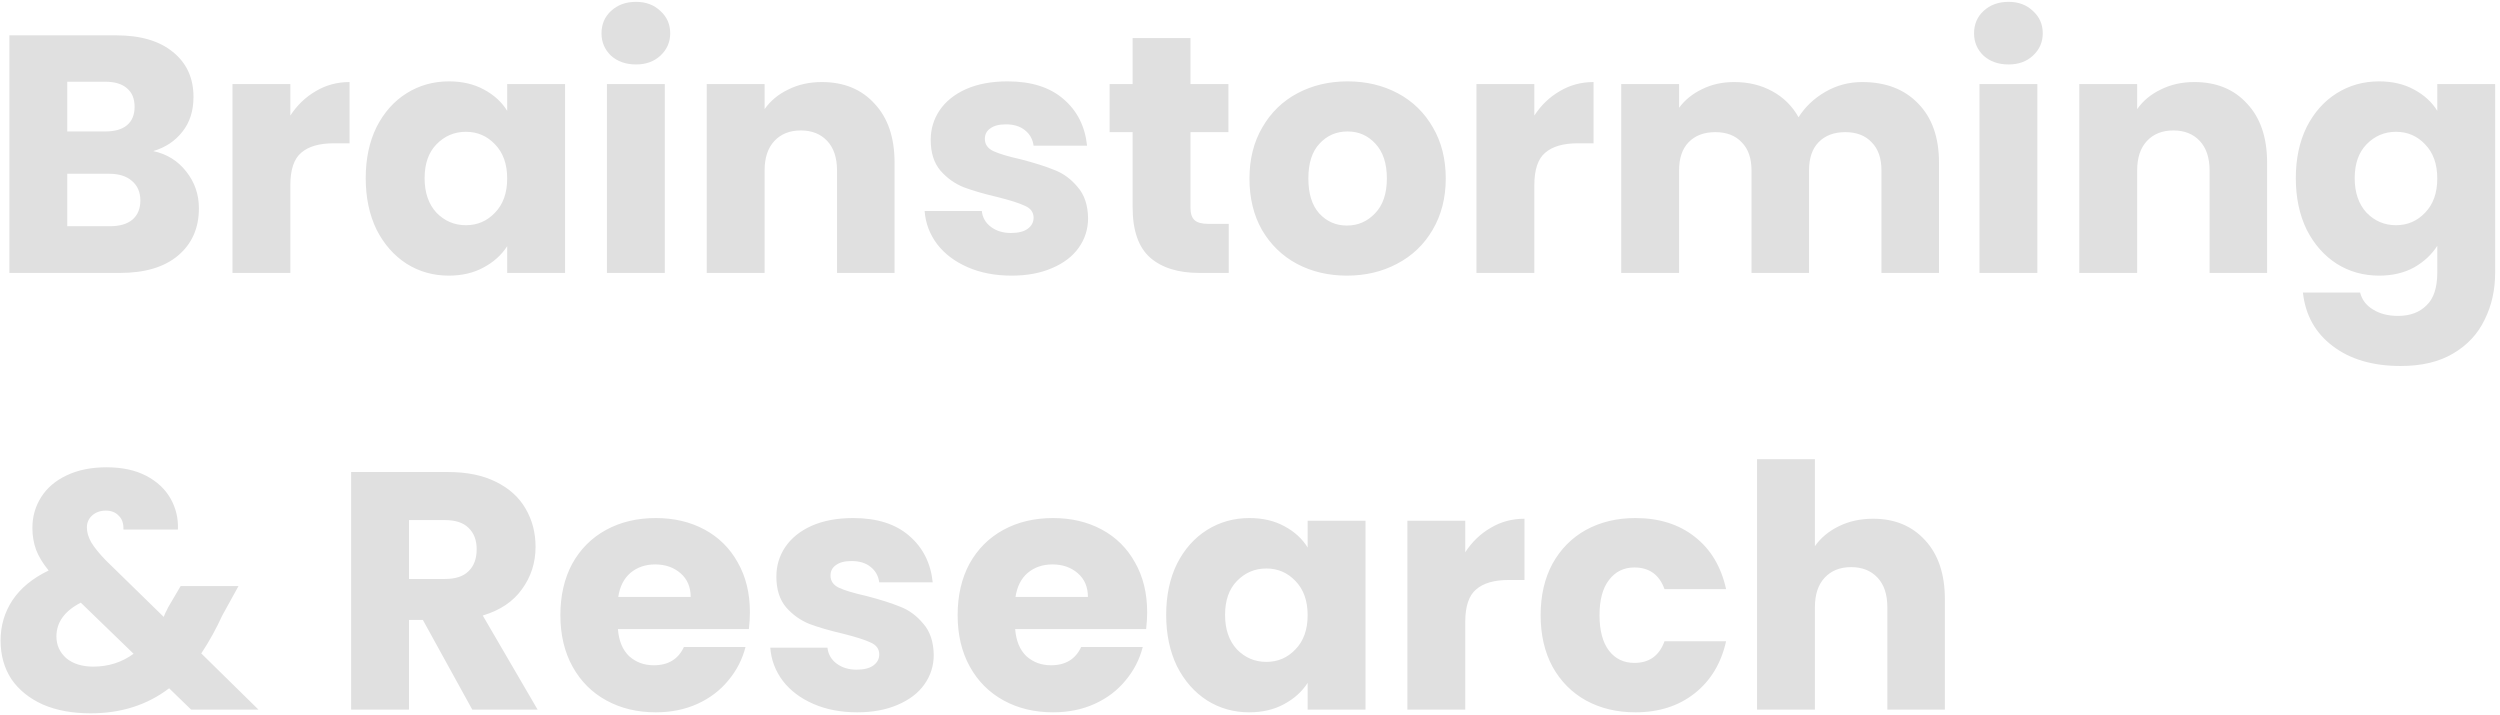 <svg width="458" height="131" viewBox="0 0 458 131" fill="none" xmlns="http://www.w3.org/2000/svg">
<path d="M28.069 27.68C30.59 28.217 32.616 29.478 34.145 31.462C35.674 33.405 36.439 35.637 36.439 38.158C36.439 41.795 35.158 44.689 32.595 46.838C30.074 48.946 26.54 50 21.993 50H1.719V6.476H21.311C25.734 6.476 29.185 7.489 31.665 9.514C34.186 11.539 35.447 14.288 35.447 17.76C35.447 20.323 34.765 22.451 33.401 24.146C32.078 25.841 30.301 27.019 28.069 27.68ZM12.321 24.084H19.265C21.001 24.084 22.324 23.712 23.233 22.968C24.184 22.183 24.659 21.046 24.659 19.558C24.659 18.07 24.184 16.933 23.233 16.148C22.324 15.363 21.001 14.97 19.265 14.97H12.321V24.084ZM20.133 41.444C21.91 41.444 23.274 41.051 24.225 40.266C25.217 39.439 25.713 38.261 25.713 36.732C25.713 35.203 25.196 34.004 24.163 33.136C23.171 32.268 21.786 31.834 20.009 31.834H12.321V41.444H20.133ZM53.19 21.17C54.43 19.269 55.98 17.781 57.84 16.706C59.7 15.59 61.767 15.032 64.04 15.032V26.254H61.126C58.481 26.254 56.497 26.833 55.174 27.99C53.852 29.106 53.19 31.09 53.19 33.942V50H42.588V15.404H53.19V21.17ZM67 32.64C67 29.085 67.661 25.965 68.984 23.278C70.348 20.591 72.187 18.525 74.502 17.078C76.816 15.631 79.4 14.908 82.252 14.908C84.69 14.908 86.819 15.404 88.638 16.396C90.498 17.388 91.924 18.69 92.916 20.302V15.404H103.518V50H92.916V45.102C91.882 46.714 90.436 48.016 88.576 49.008C86.757 50 84.628 50.496 82.19 50.496C79.379 50.496 76.816 49.773 74.502 48.326C72.187 46.838 70.348 44.751 68.984 42.064C67.661 39.336 67 36.195 67 32.64ZM92.916 32.702C92.916 30.057 92.172 27.969 90.684 26.44C89.237 24.911 87.46 24.146 85.352 24.146C83.244 24.146 81.446 24.911 79.958 26.44C78.511 27.928 77.788 29.995 77.788 32.64C77.788 35.285 78.511 37.393 79.958 38.964C81.446 40.493 83.244 41.258 85.352 41.258C87.46 41.258 89.237 40.493 90.684 38.964C92.172 37.435 92.916 35.347 92.916 32.702ZM116.52 11.808C114.66 11.808 113.13 11.271 111.932 10.196C110.774 9.08 110.196 7.716 110.196 6.104C110.196 4.451 110.774 3.087 111.932 2.012C113.13 0.896 114.66 0.338 116.52 0.338C118.338 0.338 119.826 0.896 120.984 2.012C122.182 3.087 122.782 4.451 122.782 6.104C122.782 7.716 122.182 9.08 120.984 10.196C119.826 11.271 118.338 11.808 116.52 11.808ZM121.79 15.404V50H111.188V15.404H121.79ZM150.553 15.032C154.604 15.032 157.828 16.355 160.225 19C162.664 21.604 163.883 25.2 163.883 29.788V50H153.343V31.214C153.343 28.899 152.744 27.101 151.545 25.82C150.346 24.539 148.734 23.898 146.709 23.898C144.684 23.898 143.072 24.539 141.873 25.82C140.674 27.101 140.075 28.899 140.075 31.214V50H129.473V15.404H140.075V19.992C141.15 18.463 142.596 17.264 144.415 16.396C146.234 15.487 148.28 15.032 150.553 15.032ZM185.324 50.496C182.307 50.496 179.62 49.979 177.264 48.946C174.908 47.913 173.048 46.507 171.684 44.73C170.32 42.911 169.556 40.886 169.39 38.654H179.868C179.992 39.853 180.55 40.824 181.542 41.568C182.534 42.312 183.754 42.684 185.2 42.684C186.523 42.684 187.536 42.436 188.238 41.94C188.982 41.403 189.354 40.721 189.354 39.894C189.354 38.902 188.838 38.179 187.804 37.724C186.771 37.228 185.097 36.691 182.782 36.112C180.302 35.533 178.236 34.934 176.582 34.314C174.929 33.653 173.503 32.64 172.304 31.276C171.106 29.871 170.506 27.99 170.506 25.634C170.506 23.65 171.044 21.852 172.118 20.24C173.234 18.587 174.846 17.285 176.954 16.334C179.104 15.383 181.646 14.908 184.58 14.908C188.92 14.908 192.33 15.983 194.81 18.132C197.332 20.281 198.778 23.133 199.15 26.688H189.354C189.189 25.489 188.652 24.539 187.742 23.836C186.874 23.133 185.717 22.782 184.27 22.782C183.03 22.782 182.08 23.03 181.418 23.526C180.757 23.981 180.426 24.621 180.426 25.448C180.426 26.44 180.943 27.184 181.976 27.68C183.051 28.176 184.704 28.672 186.936 29.168C189.499 29.829 191.586 30.491 193.198 31.152C194.81 31.772 196.216 32.805 197.414 34.252C198.654 35.657 199.295 37.559 199.336 39.956C199.336 41.981 198.758 43.8 197.6 45.412C196.484 46.983 194.852 48.223 192.702 49.132C190.594 50.041 188.135 50.496 185.324 50.496ZM225.105 41.01V50H219.711C215.867 50 212.87 49.07 210.721 47.21C208.571 45.309 207.497 42.229 207.497 37.972V24.208H203.281V15.404H207.497V6.972H218.099V15.404H225.043V24.208H218.099V38.096C218.099 39.129 218.347 39.873 218.843 40.328C219.339 40.783 220.165 41.01 221.323 41.01H225.105ZM246.758 50.496C243.369 50.496 240.31 49.773 237.582 48.326C234.895 46.879 232.767 44.813 231.196 42.126C229.667 39.439 228.902 36.298 228.902 32.702C228.902 29.147 229.687 26.027 231.258 23.34C232.829 20.612 234.978 18.525 237.706 17.078C240.434 15.631 243.493 14.908 246.882 14.908C250.271 14.908 253.33 15.631 256.058 17.078C258.786 18.525 260.935 20.612 262.506 23.34C264.077 26.027 264.862 29.147 264.862 32.702C264.862 36.257 264.056 39.398 262.444 42.126C260.873 44.813 258.703 46.879 255.934 48.326C253.206 49.773 250.147 50.496 246.758 50.496ZM246.758 41.32C248.783 41.32 250.499 40.576 251.904 39.088C253.351 37.6 254.074 35.471 254.074 32.702C254.074 29.933 253.371 27.804 251.966 26.316C250.602 24.828 248.907 24.084 246.882 24.084C244.815 24.084 243.1 24.828 241.736 26.316C240.372 27.763 239.69 29.891 239.69 32.702C239.69 35.471 240.351 37.6 241.674 39.088C243.038 40.576 244.733 41.32 246.758 41.32ZM281.089 21.17C282.329 19.269 283.879 17.781 285.739 16.706C287.599 15.59 289.665 15.032 291.939 15.032V26.254H289.025C286.379 26.254 284.395 26.833 283.073 27.99C281.75 29.106 281.089 31.09 281.089 33.942V50H270.487V15.404H281.089V21.17ZM341.15 15.032C345.449 15.032 348.859 16.334 351.38 18.938C353.943 21.542 355.224 25.159 355.224 29.788V50H344.684V31.214C344.684 28.982 344.085 27.267 342.886 26.068C341.729 24.828 340.117 24.208 338.05 24.208C335.983 24.208 334.351 24.828 333.152 26.068C331.995 27.267 331.416 28.982 331.416 31.214V50H320.876V31.214C320.876 28.982 320.277 27.267 319.078 26.068C317.921 24.828 316.309 24.208 314.242 24.208C312.175 24.208 310.543 24.828 309.344 26.068C308.187 27.267 307.608 28.982 307.608 31.214V50H297.006V15.404H307.608V19.744C308.683 18.297 310.088 17.161 311.824 16.334C313.56 15.466 315.523 15.032 317.714 15.032C320.318 15.032 322.633 15.59 324.658 16.706C326.725 17.822 328.337 19.413 329.494 21.48C330.693 19.579 332.325 18.029 334.392 16.83C336.459 15.631 338.711 15.032 341.15 15.032ZM367.971 11.808C366.111 11.808 364.582 11.271 363.383 10.196C362.226 9.08 361.647 7.716 361.647 6.104C361.647 4.451 362.226 3.087 363.383 2.012C364.582 0.896 366.111 0.338 367.971 0.338C369.79 0.338 371.278 0.896 372.435 2.012C373.634 3.087 374.233 4.451 374.233 6.104C374.233 7.716 373.634 9.08 372.435 10.196C371.278 11.271 369.79 11.808 367.971 11.808ZM373.241 15.404V50H362.639V15.404H373.241ZM402.004 15.032C406.055 15.032 409.279 16.355 411.676 19C414.115 21.604 415.334 25.2 415.334 29.788V50H404.794V31.214C404.794 28.899 404.195 27.101 402.996 25.82C401.797 24.539 400.185 23.898 398.16 23.898C396.135 23.898 394.523 24.539 393.324 25.82C392.125 27.101 391.526 28.899 391.526 31.214V50H380.924V15.404H391.526V19.992C392.601 18.463 394.047 17.264 395.866 16.396C397.685 15.487 399.731 15.032 402.004 15.032ZM435.845 14.908C438.284 14.908 440.413 15.404 442.231 16.396C444.091 17.388 445.517 18.69 446.509 20.302V15.404H457.111V49.938C457.111 53.121 456.471 55.993 455.189 58.556C453.949 61.16 452.027 63.227 449.423 64.756C446.861 66.285 443.657 67.05 439.813 67.05C434.688 67.05 430.534 65.831 427.351 63.392C424.169 60.995 422.35 57.729 421.895 53.596H432.373C432.704 54.919 433.489 55.952 434.729 56.696C435.969 57.481 437.499 57.874 439.317 57.874C441.508 57.874 443.244 57.233 444.525 55.952C445.848 54.712 446.509 52.707 446.509 49.938V45.04C445.476 46.652 444.05 47.975 442.231 49.008C440.413 50 438.284 50.496 435.845 50.496C432.993 50.496 430.41 49.773 428.095 48.326C425.781 46.838 423.941 44.751 422.577 42.064C421.255 39.336 420.593 36.195 420.593 32.64C420.593 29.085 421.255 25.965 422.577 23.278C423.941 20.591 425.781 18.525 428.095 17.078C430.41 15.631 432.993 14.908 435.845 14.908ZM446.509 32.702C446.509 30.057 445.765 27.969 444.277 26.44C442.831 24.911 441.053 24.146 438.945 24.146C436.837 24.146 435.039 24.911 433.551 26.44C432.105 27.928 431.381 29.995 431.381 32.64C431.381 35.285 432.105 37.393 433.551 38.964C435.039 40.493 436.837 41.258 438.945 41.258C441.053 41.258 442.831 40.493 444.277 38.964C445.765 37.435 446.509 35.347 446.509 32.702ZM35.013 130L30.983 126.094C26.974 129.153 22.179 130.682 16.599 130.682C13.251 130.682 10.337 130.145 7.857 129.07C5.377 127.954 3.455 126.404 2.091 124.42C0.768 122.395 0.107 120.039 0.107 117.352C0.107 114.624 0.83 112.165 2.277 109.974C3.765 107.742 5.976 105.923 8.911 104.518C7.836 103.195 7.072 101.935 6.617 100.736C6.162 99.496 5.935 98.153 5.935 96.706C5.935 94.639 6.472 92.759 7.547 91.064C8.622 89.369 10.172 88.047 12.197 87.096C14.264 86.104 16.702 85.608 19.513 85.608C22.365 85.608 24.783 86.125 26.767 87.158C28.751 88.191 30.239 89.576 31.231 91.312C32.223 93.048 32.678 94.949 32.595 97.016H22.613C22.654 95.9 22.365 95.053 21.745 94.474C21.166 93.854 20.381 93.544 19.389 93.544C18.397 93.544 17.57 93.833 16.909 94.412C16.248 94.991 15.917 95.735 15.917 96.644C15.917 97.512 16.186 98.421 16.723 99.372C17.302 100.323 18.19 101.418 19.389 102.658L29.991 113.012C30.074 112.805 30.177 112.557 30.301 112.268C30.466 111.979 30.632 111.648 30.797 111.276L33.091 107.37H43.693L40.717 112.764C39.601 115.203 38.32 117.517 36.873 119.708L47.351 130H35.013ZM17.095 122.126C19.864 122.126 22.324 121.341 24.473 119.77L14.801 110.408C11.825 111.937 10.337 114.004 10.337 116.608C10.337 118.179 10.936 119.501 12.135 120.576C13.375 121.609 15.028 122.126 17.095 122.126ZM86.52 130L77.469 113.57H74.927V130H64.325V86.476H82.118C85.549 86.476 88.463 87.075 90.861 88.274C93.299 89.473 95.118 91.126 96.317 93.234C97.515 95.301 98.115 97.615 98.115 100.178C98.115 103.071 97.288 105.655 95.635 107.928C94.022 110.201 91.625 111.813 88.442 112.764L98.487 130H86.52ZM74.927 106.068H81.499C83.441 106.068 84.888 105.593 85.838 104.642C86.831 103.691 87.326 102.348 87.326 100.612C87.326 98.959 86.831 97.657 85.838 96.706C84.888 95.755 83.441 95.28 81.499 95.28H74.927V106.068ZM137.382 112.144C137.382 113.136 137.32 114.169 137.196 115.244H113.202C113.367 117.393 114.049 119.047 115.248 120.204C116.488 121.32 117.996 121.878 119.774 121.878C122.419 121.878 124.258 120.762 125.292 118.53H136.576C135.997 120.803 134.943 122.849 133.414 124.668C131.926 126.487 130.045 127.913 127.772 128.946C125.498 129.979 122.956 130.496 120.146 130.496C116.756 130.496 113.739 129.773 111.094 128.326C108.448 126.879 106.382 124.813 104.894 122.126C103.406 119.439 102.662 116.298 102.662 112.702C102.662 109.106 103.385 105.965 104.832 103.278C106.32 100.591 108.386 98.525 111.032 97.078C113.677 95.631 116.715 94.908 120.146 94.908C123.494 94.908 126.47 95.611 129.074 97.016C131.678 98.421 133.703 100.426 135.15 103.03C136.638 105.634 137.382 108.672 137.382 112.144ZM126.532 109.354C126.532 107.535 125.912 106.089 124.672 105.014C123.432 103.939 121.882 103.402 120.022 103.402C118.244 103.402 116.736 103.919 115.496 104.952C114.297 105.985 113.553 107.453 113.264 109.354H126.532ZM157.049 130.496C154.032 130.496 151.345 129.979 148.989 128.946C146.633 127.913 144.773 126.507 143.409 124.73C142.045 122.911 141.28 120.886 141.115 118.654H151.593C151.717 119.853 152.275 120.824 153.267 121.568C154.259 122.312 155.478 122.684 156.925 122.684C158.248 122.684 159.26 122.436 159.963 121.94C160.707 121.403 161.079 120.721 161.079 119.894C161.079 118.902 160.562 118.179 159.529 117.724C158.496 117.228 156.822 116.691 154.507 116.112C152.027 115.533 149.96 114.934 148.307 114.314C146.654 113.653 145.228 112.64 144.029 111.276C142.83 109.871 142.231 107.99 142.231 105.634C142.231 103.65 142.768 101.852 143.843 100.24C144.959 98.587 146.571 97.285 148.679 96.334C150.828 95.383 153.37 94.908 156.305 94.908C160.645 94.908 164.055 95.983 166.535 98.132C169.056 100.281 170.503 103.133 170.875 106.688H161.079C160.914 105.489 160.376 104.539 159.467 103.836C158.599 103.133 157.442 102.782 155.995 102.782C154.755 102.782 153.804 103.03 153.143 103.526C152.482 103.981 152.151 104.621 152.151 105.448C152.151 106.44 152.668 107.184 153.701 107.68C154.776 108.176 156.429 108.672 158.661 109.168C161.224 109.829 163.311 110.491 164.923 111.152C166.535 111.772 167.94 112.805 169.139 114.252C170.379 115.657 171.02 117.559 171.061 119.956C171.061 121.981 170.482 123.8 169.325 125.412C168.209 126.983 166.576 128.223 164.427 129.132C162.319 130.041 159.86 130.496 157.049 130.496ZM210.159 112.144C210.159 113.136 210.097 114.169 209.973 115.244H185.979C186.144 117.393 186.826 119.047 188.025 120.204C189.265 121.32 190.774 121.878 192.551 121.878C195.196 121.878 197.036 120.762 198.069 118.53H209.353C208.774 120.803 207.72 122.849 206.191 124.668C204.703 126.487 202.822 127.913 200.549 128.946C198.276 129.979 195.734 130.496 192.923 130.496C189.534 130.496 186.516 129.773 183.871 128.326C181.226 126.879 179.159 124.813 177.671 122.126C176.183 119.439 175.439 116.298 175.439 112.702C175.439 109.106 176.162 105.965 177.609 103.278C179.097 100.591 181.164 98.525 183.809 97.078C186.454 95.631 189.492 94.908 192.923 94.908C196.271 94.908 199.247 95.611 201.851 97.016C204.455 98.421 206.48 100.426 207.927 103.03C209.415 105.634 210.159 108.672 210.159 112.144ZM199.309 109.354C199.309 107.535 198.689 106.089 197.449 105.014C196.209 103.939 194.659 103.402 192.799 103.402C191.022 103.402 189.513 103.919 188.273 104.952C187.074 105.985 186.33 107.453 186.041 109.354H199.309ZM213.644 112.64C213.644 109.085 214.306 105.965 215.628 103.278C216.992 100.591 218.832 98.525 221.146 97.078C223.461 95.631 226.044 94.908 228.896 94.908C231.335 94.908 233.464 95.404 235.282 96.396C237.142 97.388 238.568 98.69 239.56 100.302V95.404H250.162V130H239.56V125.102C238.527 126.714 237.08 128.016 235.22 129.008C233.402 130 231.273 130.496 228.834 130.496C226.024 130.496 223.461 129.773 221.146 128.326C218.832 126.838 216.992 124.751 215.628 122.064C214.306 119.336 213.644 116.195 213.644 112.64ZM239.56 112.702C239.56 110.057 238.816 107.969 237.328 106.44C235.882 104.911 234.104 104.146 231.996 104.146C229.888 104.146 228.09 104.911 226.602 106.44C225.156 107.928 224.432 109.995 224.432 112.64C224.432 115.285 225.156 117.393 226.602 118.964C228.09 120.493 229.888 121.258 231.996 121.258C234.104 121.258 235.882 120.493 237.328 118.964C238.816 117.435 239.56 115.347 239.56 112.702ZM268.434 101.17C269.674 99.269 271.224 97.781 273.084 96.706C274.944 95.59 277.011 95.032 279.284 95.032V106.254H276.37C273.725 106.254 271.741 106.833 270.418 107.99C269.096 109.106 268.434 111.09 268.434 113.942V130H257.832V95.404H268.434V101.17ZM282.244 112.702C282.244 109.106 282.967 105.965 284.414 103.278C285.902 100.591 287.948 98.525 290.552 97.078C293.197 95.631 296.214 94.908 299.604 94.908C303.944 94.908 307.56 96.045 310.454 98.318C313.388 100.591 315.31 103.795 316.22 107.928H304.936C303.985 105.283 302.146 103.96 299.418 103.96C297.475 103.96 295.925 104.725 294.768 106.254C293.61 107.742 293.032 109.891 293.032 112.702C293.032 115.513 293.61 117.683 294.768 119.212C295.925 120.7 297.475 121.444 299.418 121.444C302.146 121.444 303.985 120.121 304.936 117.476H316.22C315.31 121.527 313.388 124.709 310.454 127.024C307.519 129.339 303.902 130.496 299.604 130.496C296.214 130.496 293.197 129.773 290.552 128.326C287.948 126.879 285.902 124.813 284.414 122.126C282.967 119.439 282.244 116.298 282.244 112.702ZM343.157 95.032C347.125 95.032 350.308 96.355 352.705 99C355.102 101.604 356.301 105.2 356.301 109.788V130H345.761V111.214C345.761 108.899 345.162 107.101 343.963 105.82C342.764 104.539 341.152 103.898 339.127 103.898C337.102 103.898 335.49 104.539 334.291 105.82C333.092 107.101 332.493 108.899 332.493 111.214V130H321.891V84.12H332.493V100.054C333.568 98.525 335.035 97.305 336.895 96.396C338.755 95.487 340.842 95.032 343.157 95.032Z" fill="#E0E0E0"/>
</svg>
